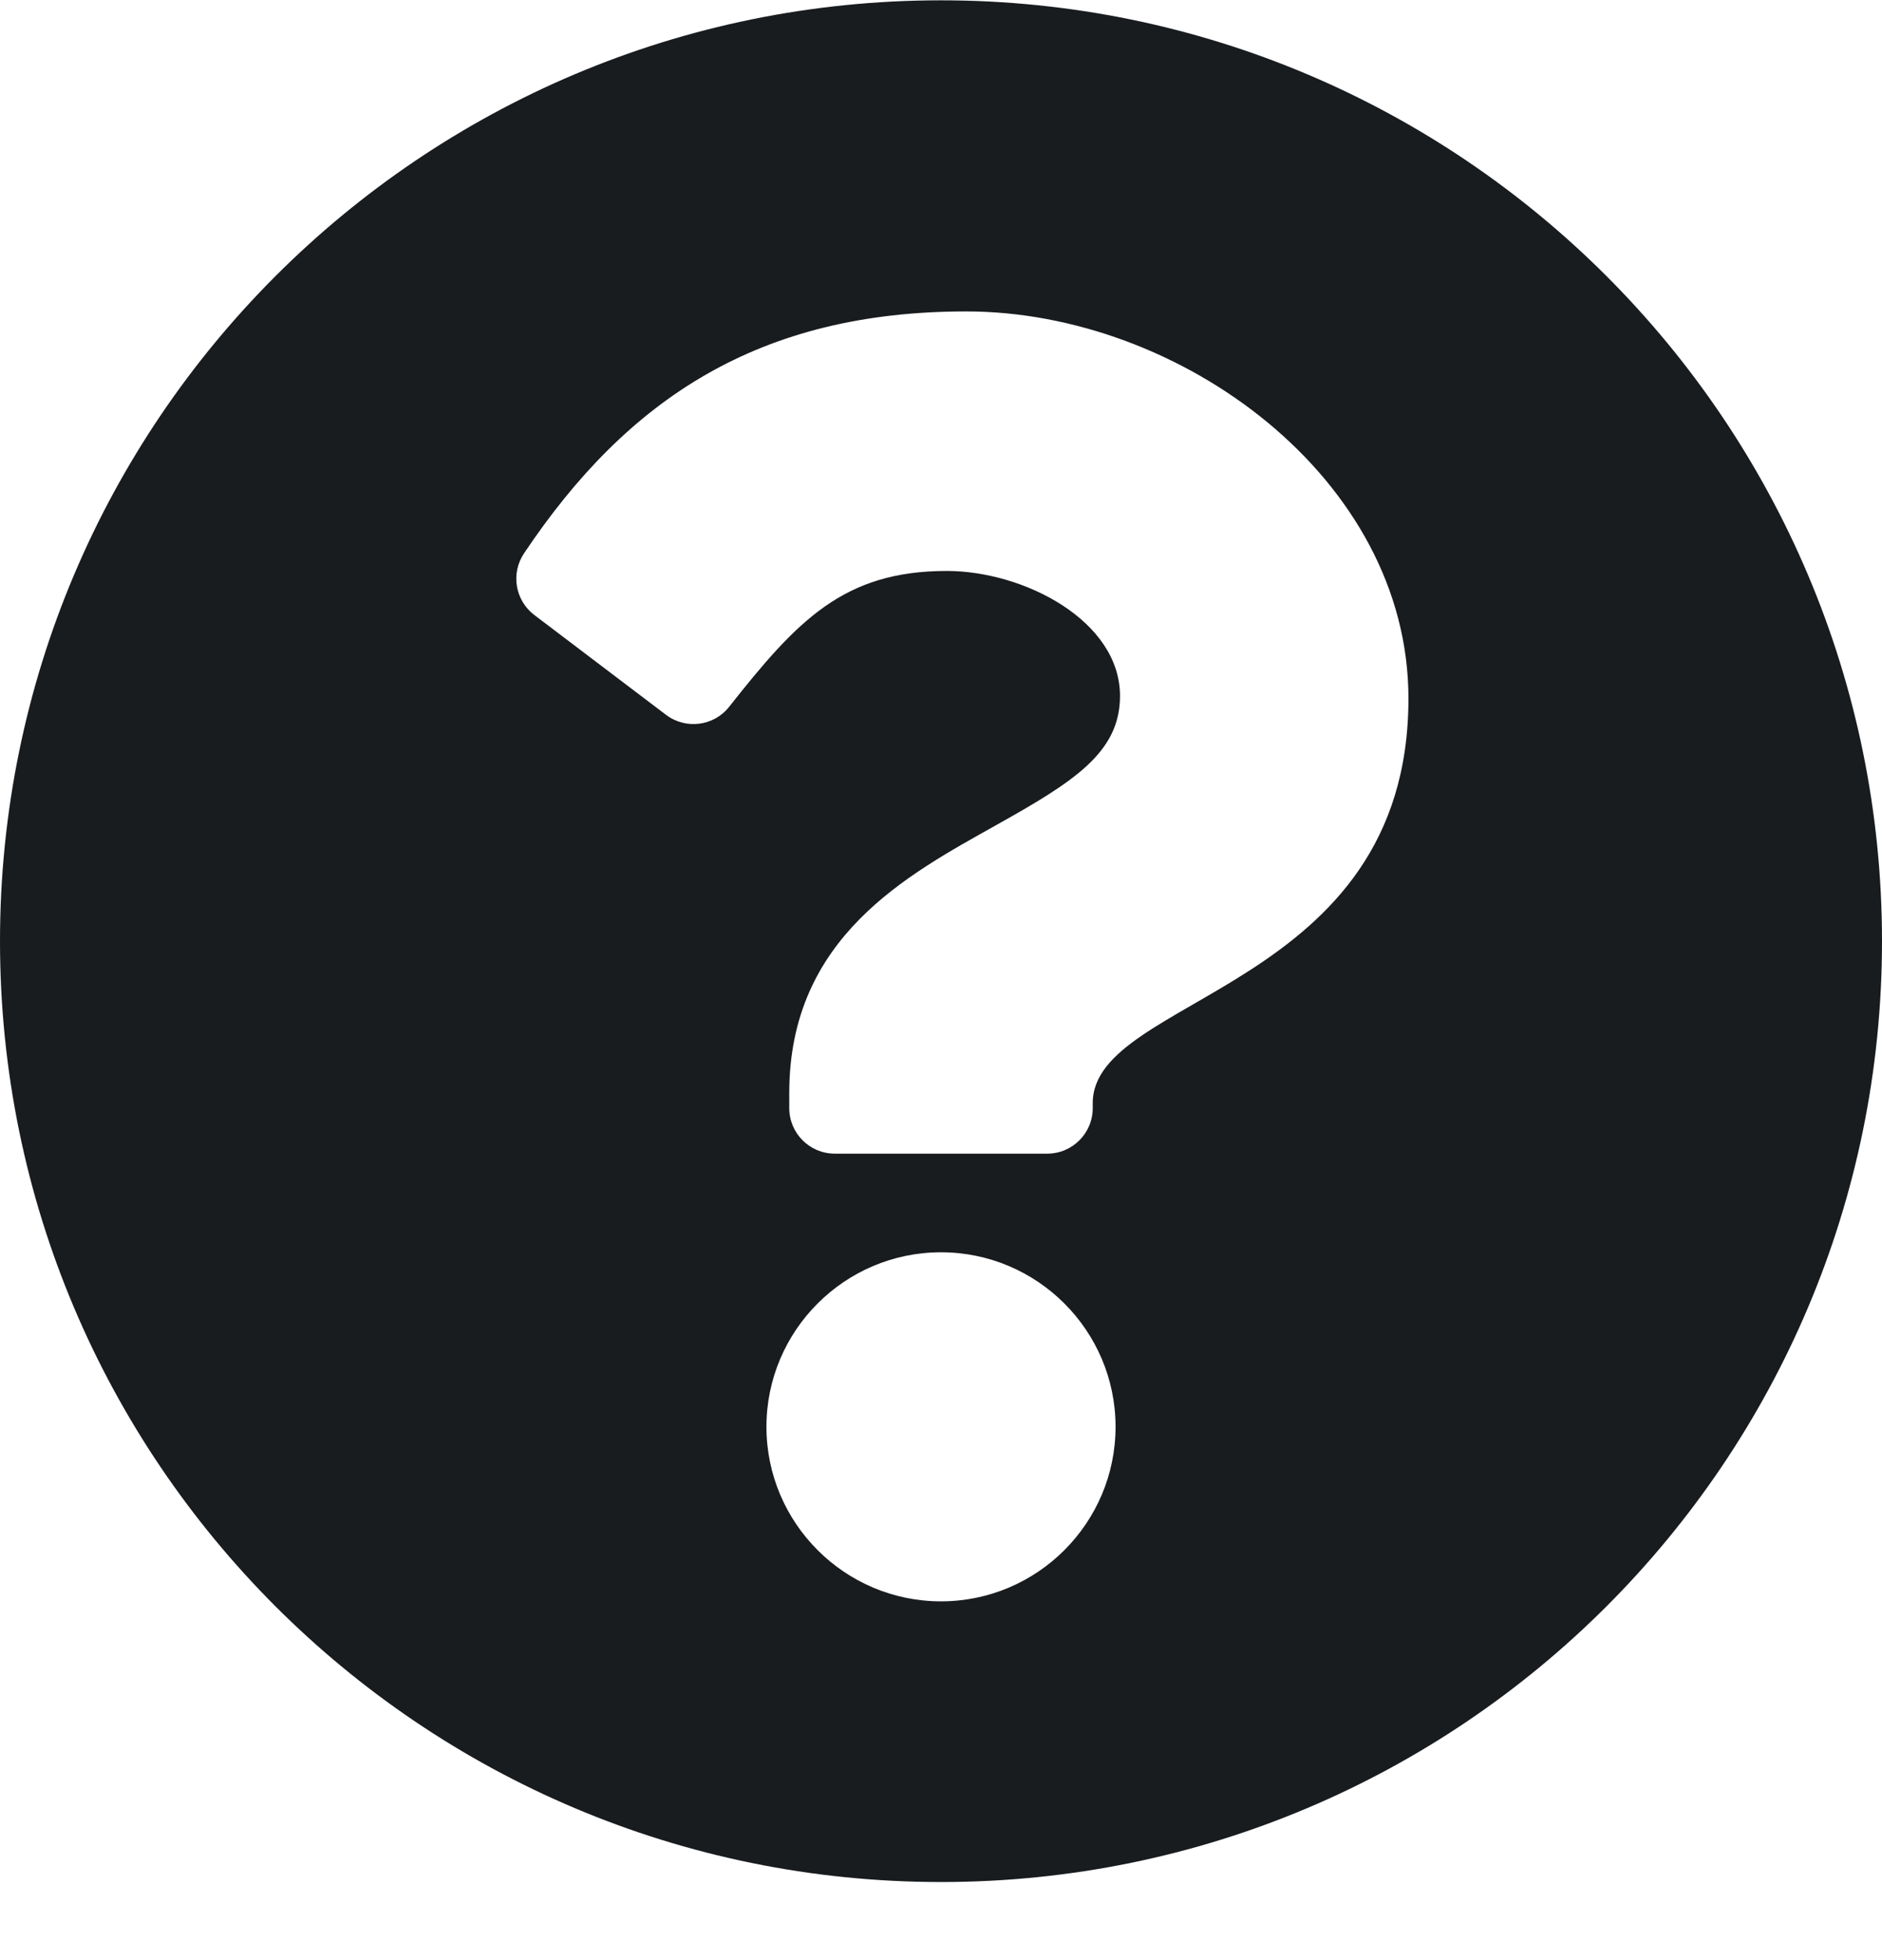 <svg width="24" height="25" viewBox="0 0 24 25" fill="none" xmlns="http://www.w3.org/2000/svg">
<path d="M24 12.004C24 18.633 18.627 24.004 12 24.004C5.373 24.004 0 18.633 0 12.004C0 5.379 5.373 0.004 12 0.004C18.627 0.004 24 5.379 24 12.004ZM12.322 3.972C9.685 3.972 8.003 5.083 6.683 7.057C6.511 7.313 6.569 7.658 6.814 7.844L8.493 9.117C8.745 9.308 9.104 9.262 9.299 9.014C10.164 7.918 10.756 7.282 12.072 7.282C13.06 7.282 14.283 7.918 14.283 8.877C14.283 9.601 13.685 9.974 12.709 10.521C11.571 11.159 10.065 11.953 10.065 13.94V14.133C10.065 14.454 10.325 14.714 10.645 14.714H13.355C13.675 14.714 13.935 14.454 13.935 14.133V14.069C13.935 12.692 17.961 12.634 17.961 8.908C17.961 6.101 15.049 3.972 12.322 3.972ZM12 15.972C10.773 15.972 9.774 16.971 9.774 18.198C9.774 19.425 10.773 20.424 12 20.424C13.227 20.424 14.226 19.425 14.226 18.198C14.226 16.971 13.227 15.972 12 15.972Z" fill="#191C1F"/>
</svg>
